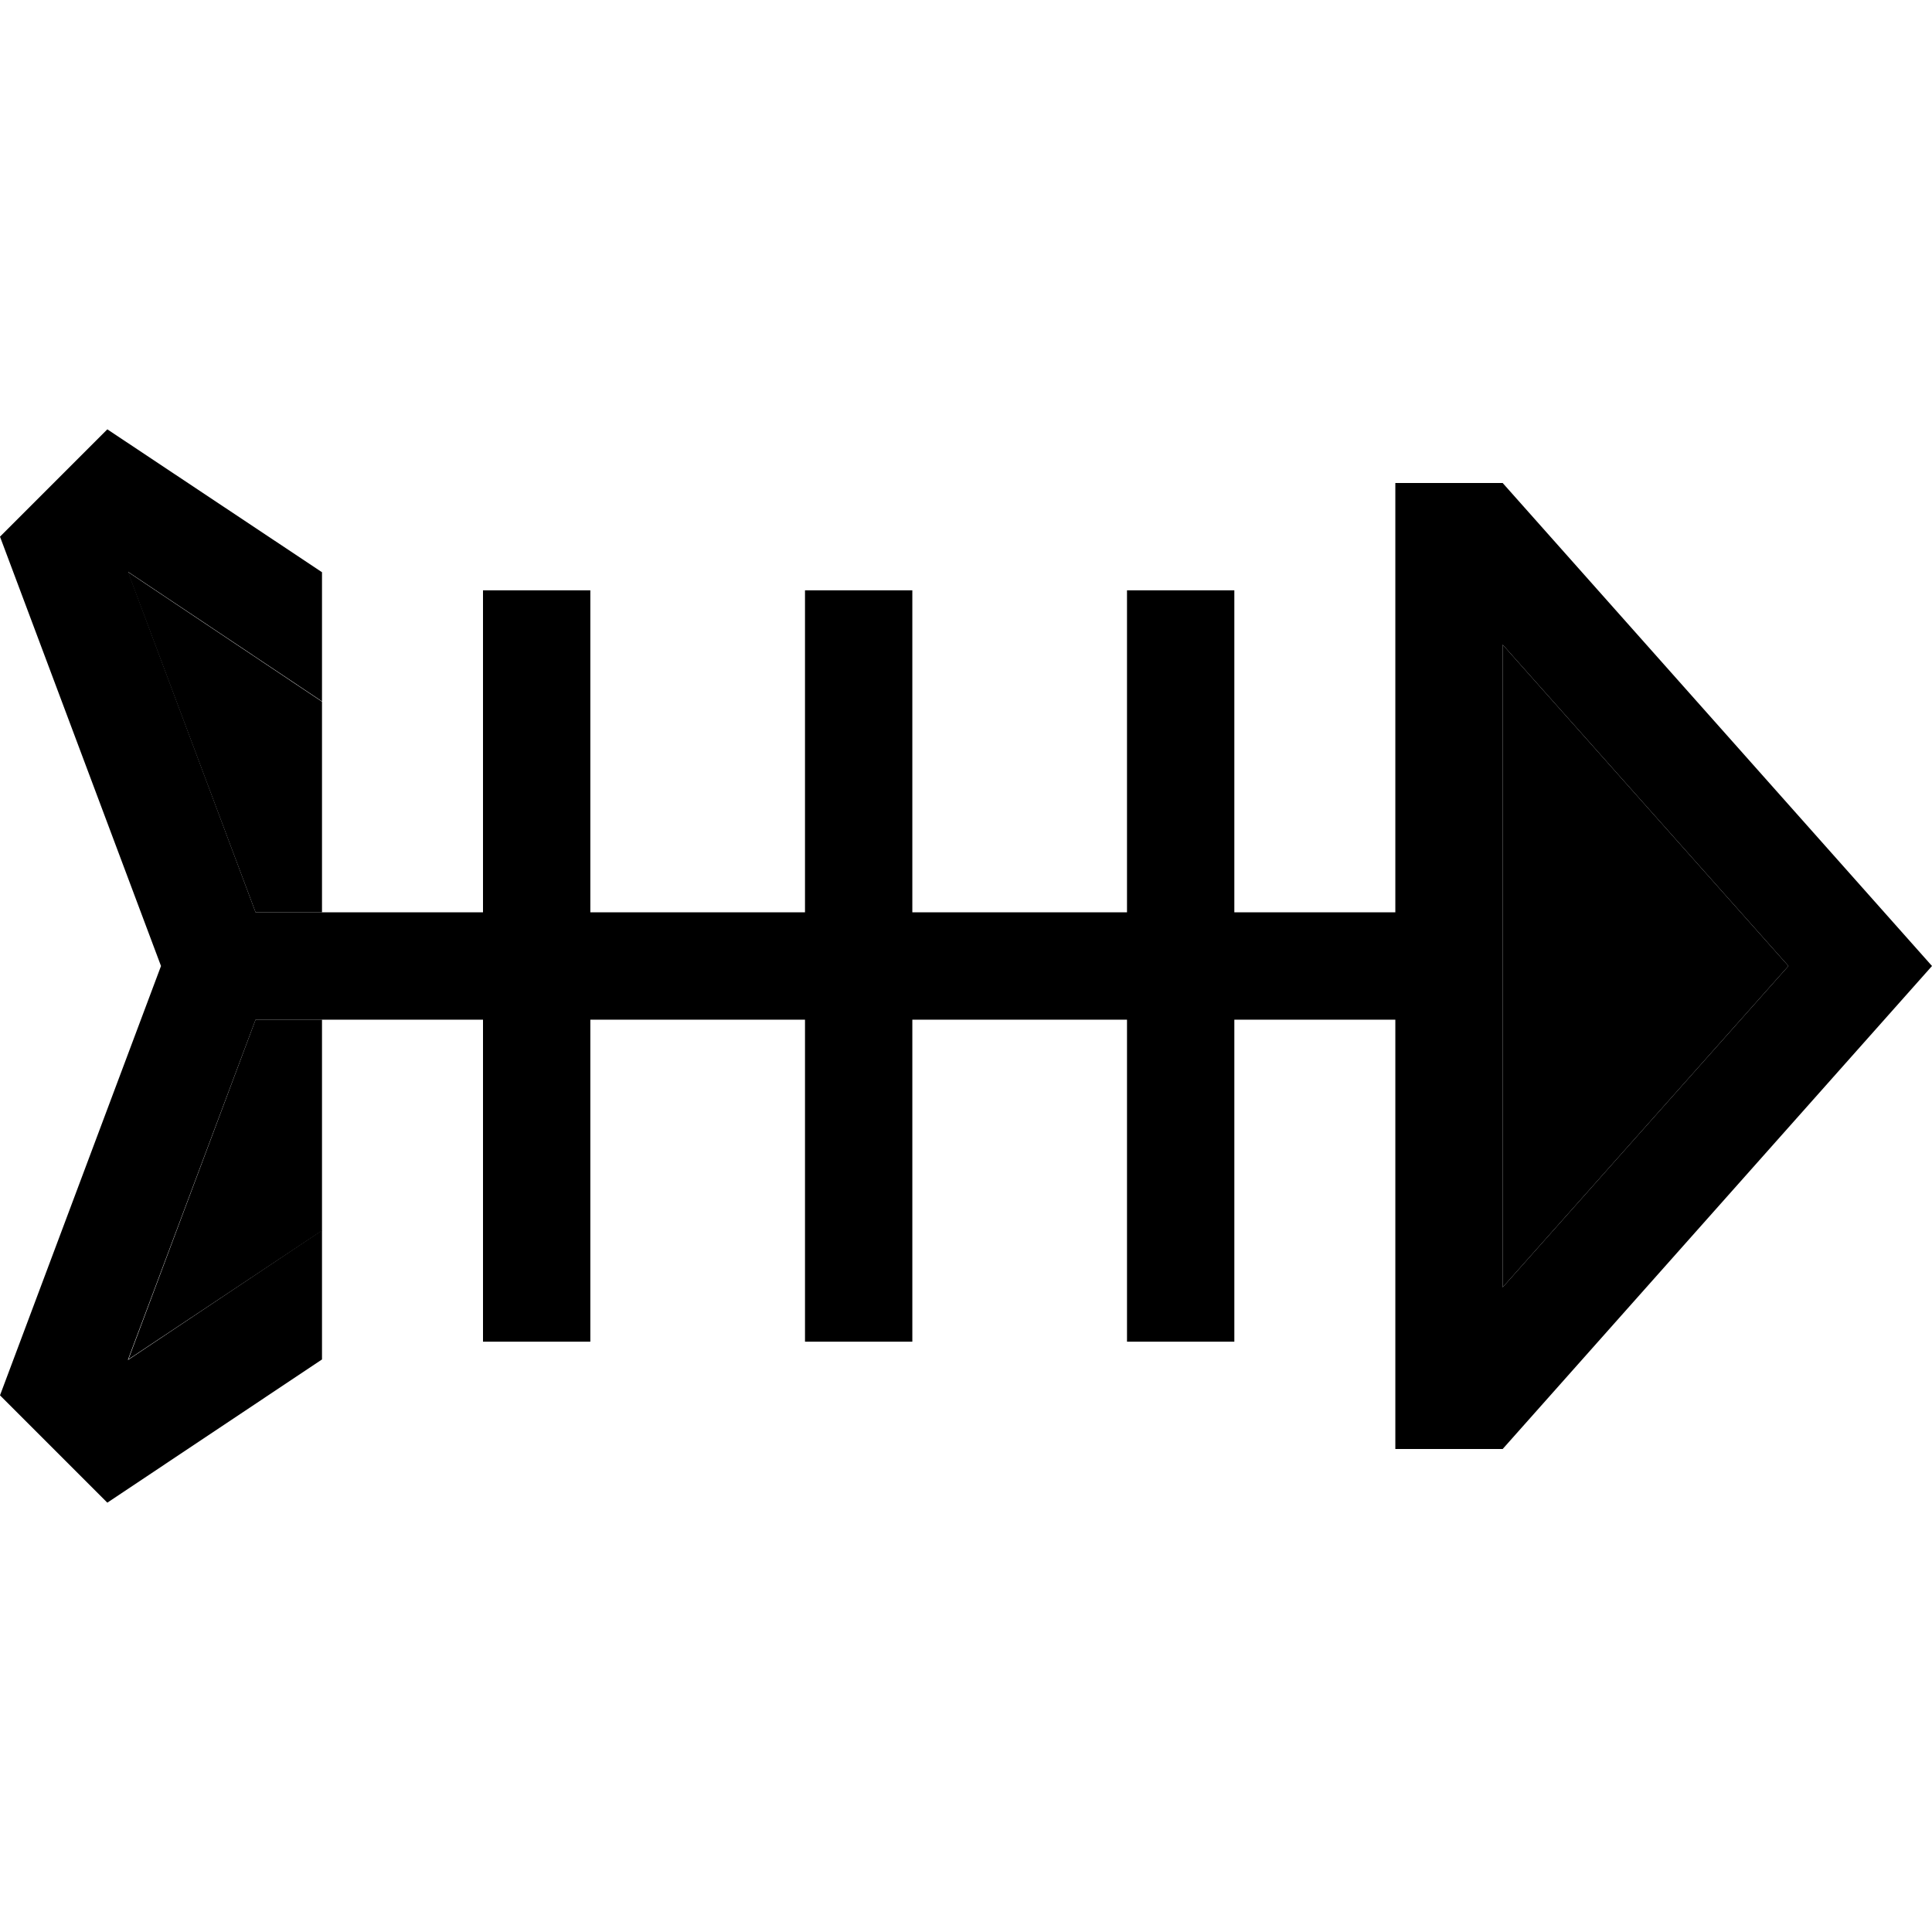 <svg xmlns="http://www.w3.org/2000/svg" width="24" height="24" viewBox="0 0 576 512">
    <path class="pr-icon-duotone-secondary" d="M38.1 138.5L76.2 240 96 240l0-88.2c0 8.5 0 16.9 0 25.4L38.1 138.5zm0 234.9L96 334.9l0 24.7c0-29.2 0-58.4 0-87.6l-19.8 0-38 101.5zM448 160.2l0 79.8 0 32 0 79.8L533.2 256 448 160.2z"/>
    <path class="pr-icon-duotone-primary" d="M76.2 240l-38-101.5L96 177.1l0-38.5L32 96 0 128 48 256 0 384l32 32 64-42.7 0-38.5L38.1 373.5 76.2 272l67.8 0 0 80 0 16 32 0 0-16 0-80 64 0 0 80 0 16 32 0 0-16 0-80 64 0 0 80 0 16 32 0 0-16 0-80 48 0 0 96 0 32 32 0L576 256 448 112l-32 0 0 32 0 96-48 0 0-80 0-16-32 0 0 16 0 80-64 0 0-80 0-16-32 0 0 16 0 80-64 0 0-80 0-16-32 0 0 16 0 80-67.8 0zM448 351.8l0-79.8 0-32 0-79.8L533.2 256 448 351.8z"/>
</svg>
